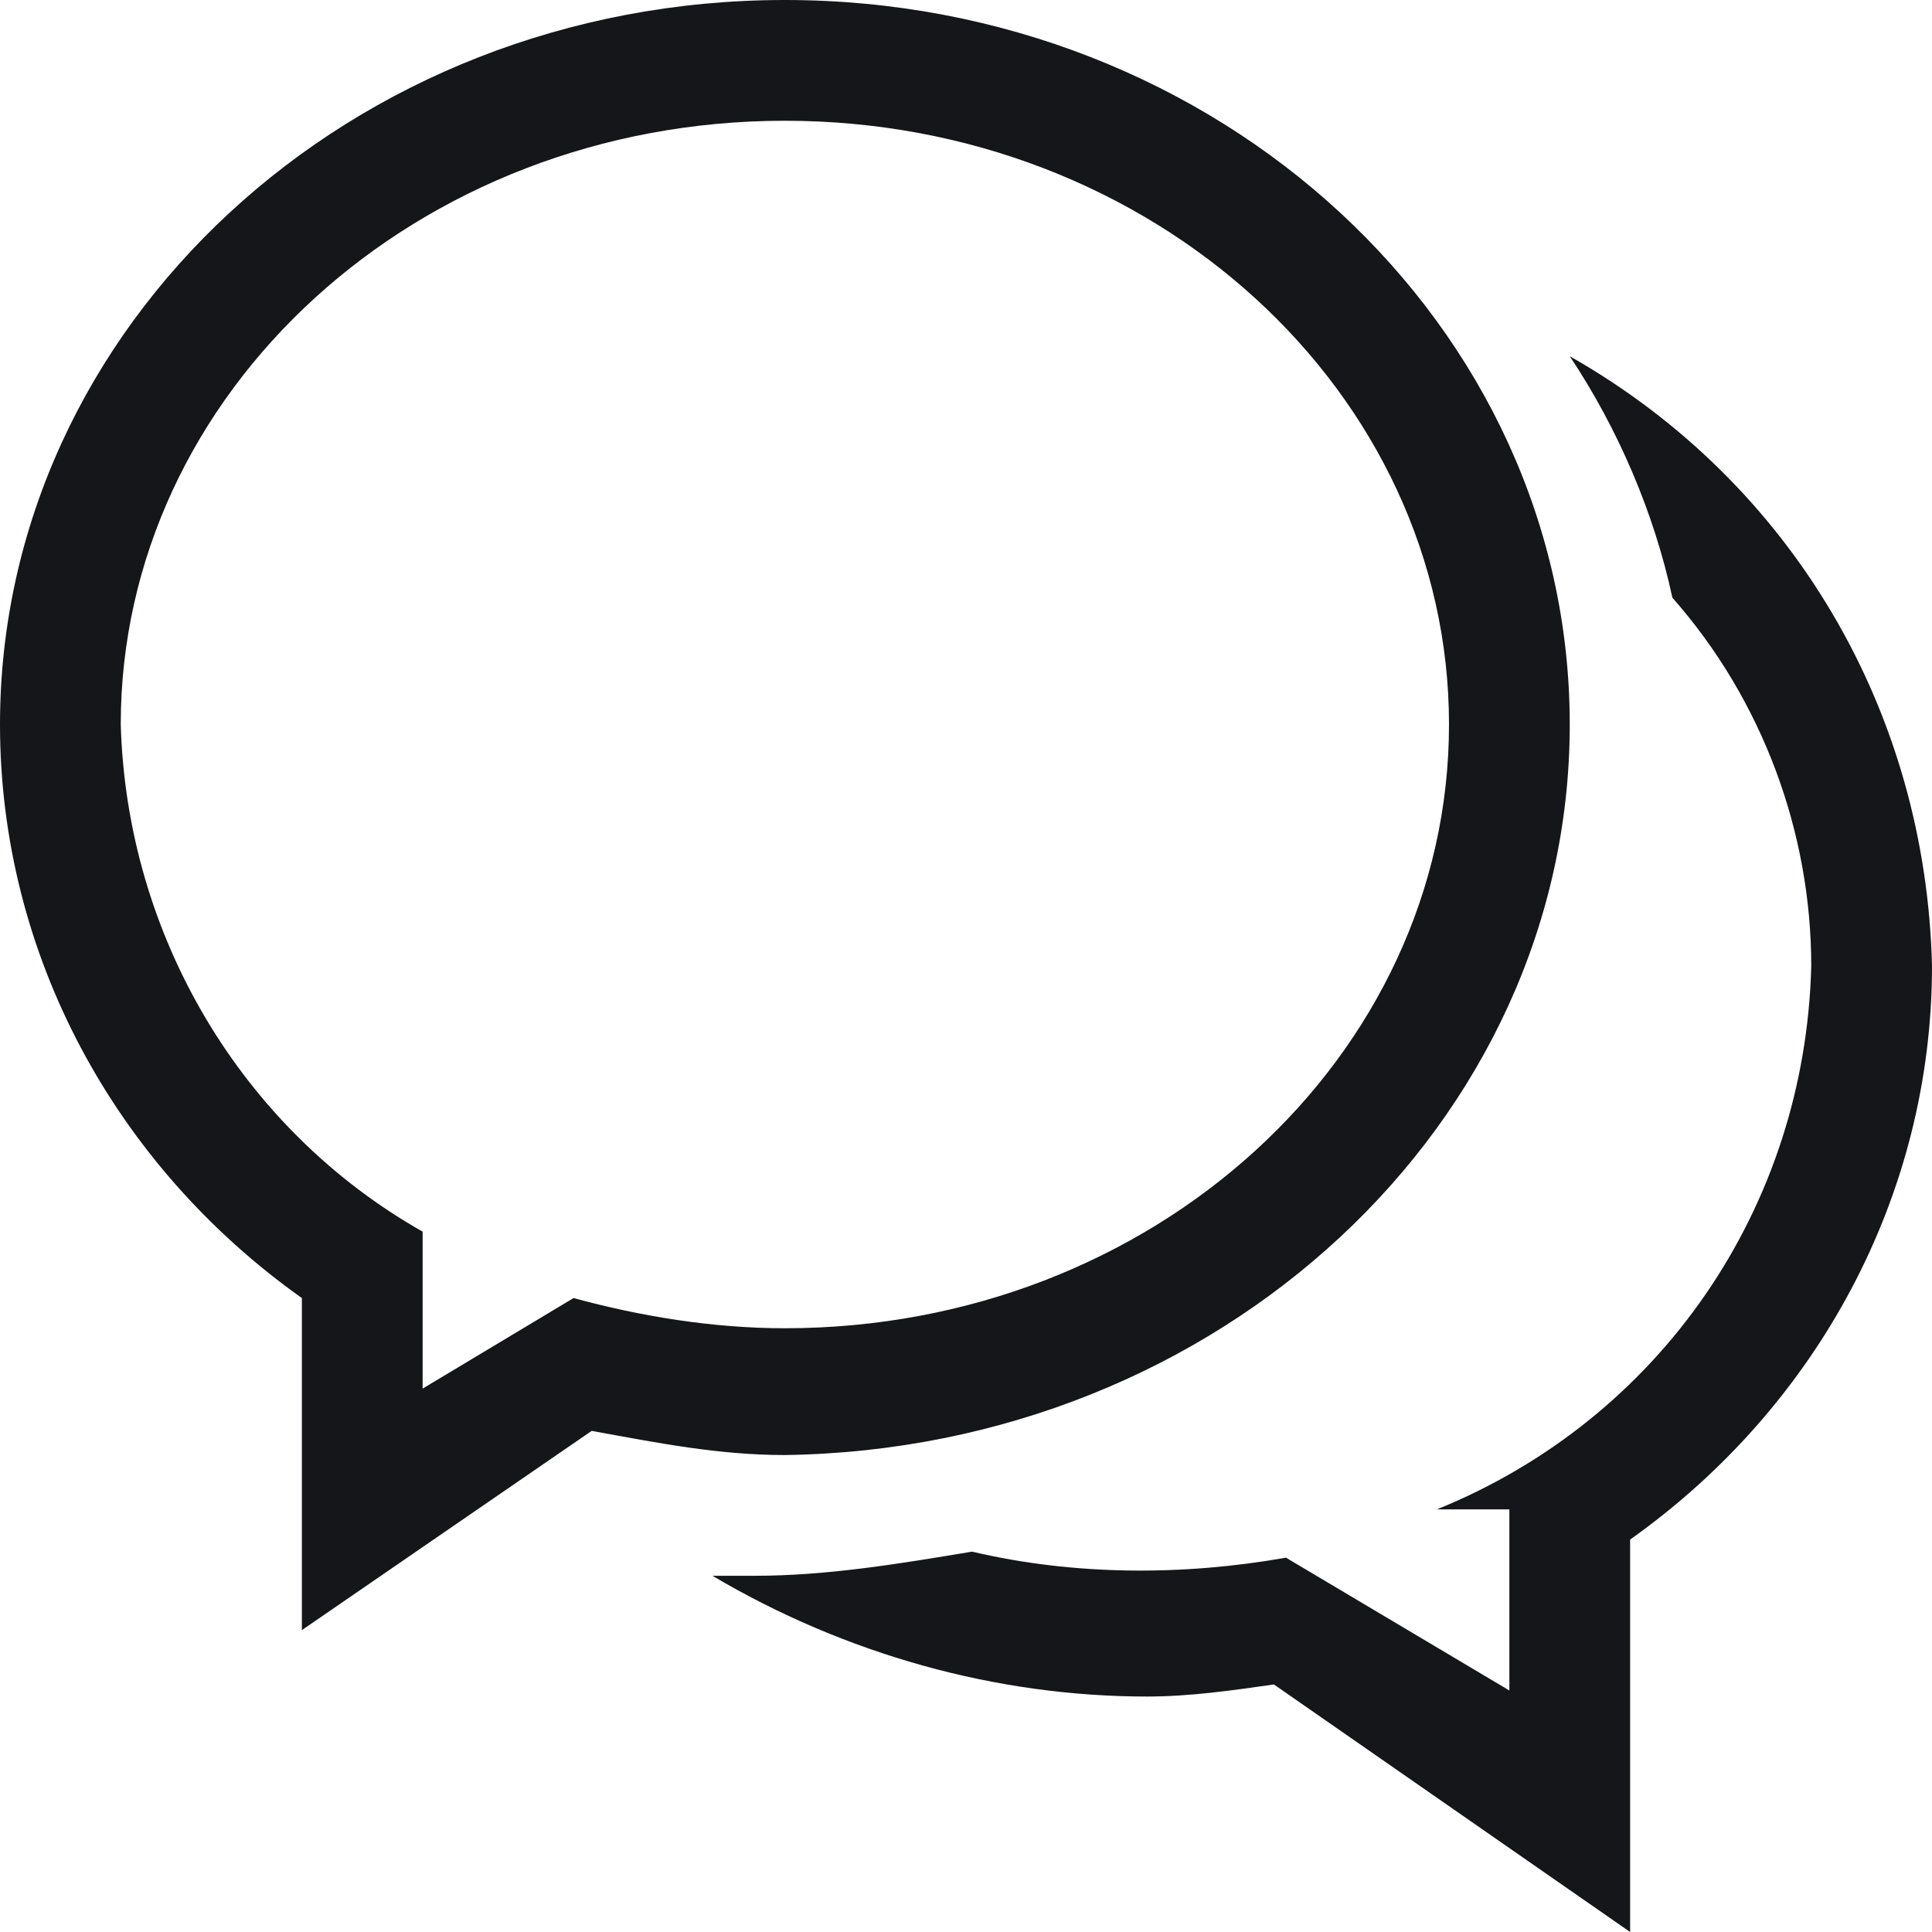 <svg enable-background="new 0 0 32 32" viewBox="0 0 32 32" xmlns="http://www.w3.org/2000/svg"><path d="m26 5.9c.8 1.2 1.4 2.6 1.7 4 1.5 1.7 2.3 3.9 2.3 6.1-.1 4-2.5 7.5-6.2 9h1.2v3l-3.7-2.2c-1.7.3-3.5.3-5.2-.1-1.2.2-2.4.4-3.6.4h-.7c2.2 1.3 4.7 2 7.2 2 .7 0 1.4-.1 2.1-.2l5.9 4.1v-6.5c3.1-2.2 5-5.7 5-9.5-.1-4.2-2.3-8-6-10.1m-16.5 15.6-2.5 1.5v-2.6c-3-1.7-4.9-4.9-5-8.4 0-5.5 4.9-10 11-10s11 4.5 11 10-4.9 10-11 10c-1.2 0-2.4-.2-3.5-.5m16.5-9.5c0-6.6-5.8-12-13-12s-13 5.4-13 12c0 3.8 1.9 7.3 5 9.5v5.5l4.8-3.3c1.1.2 2.1.4 3.2.4 7.2-.1 13-5.5 13-12.1" fill="#151619"/></svg>